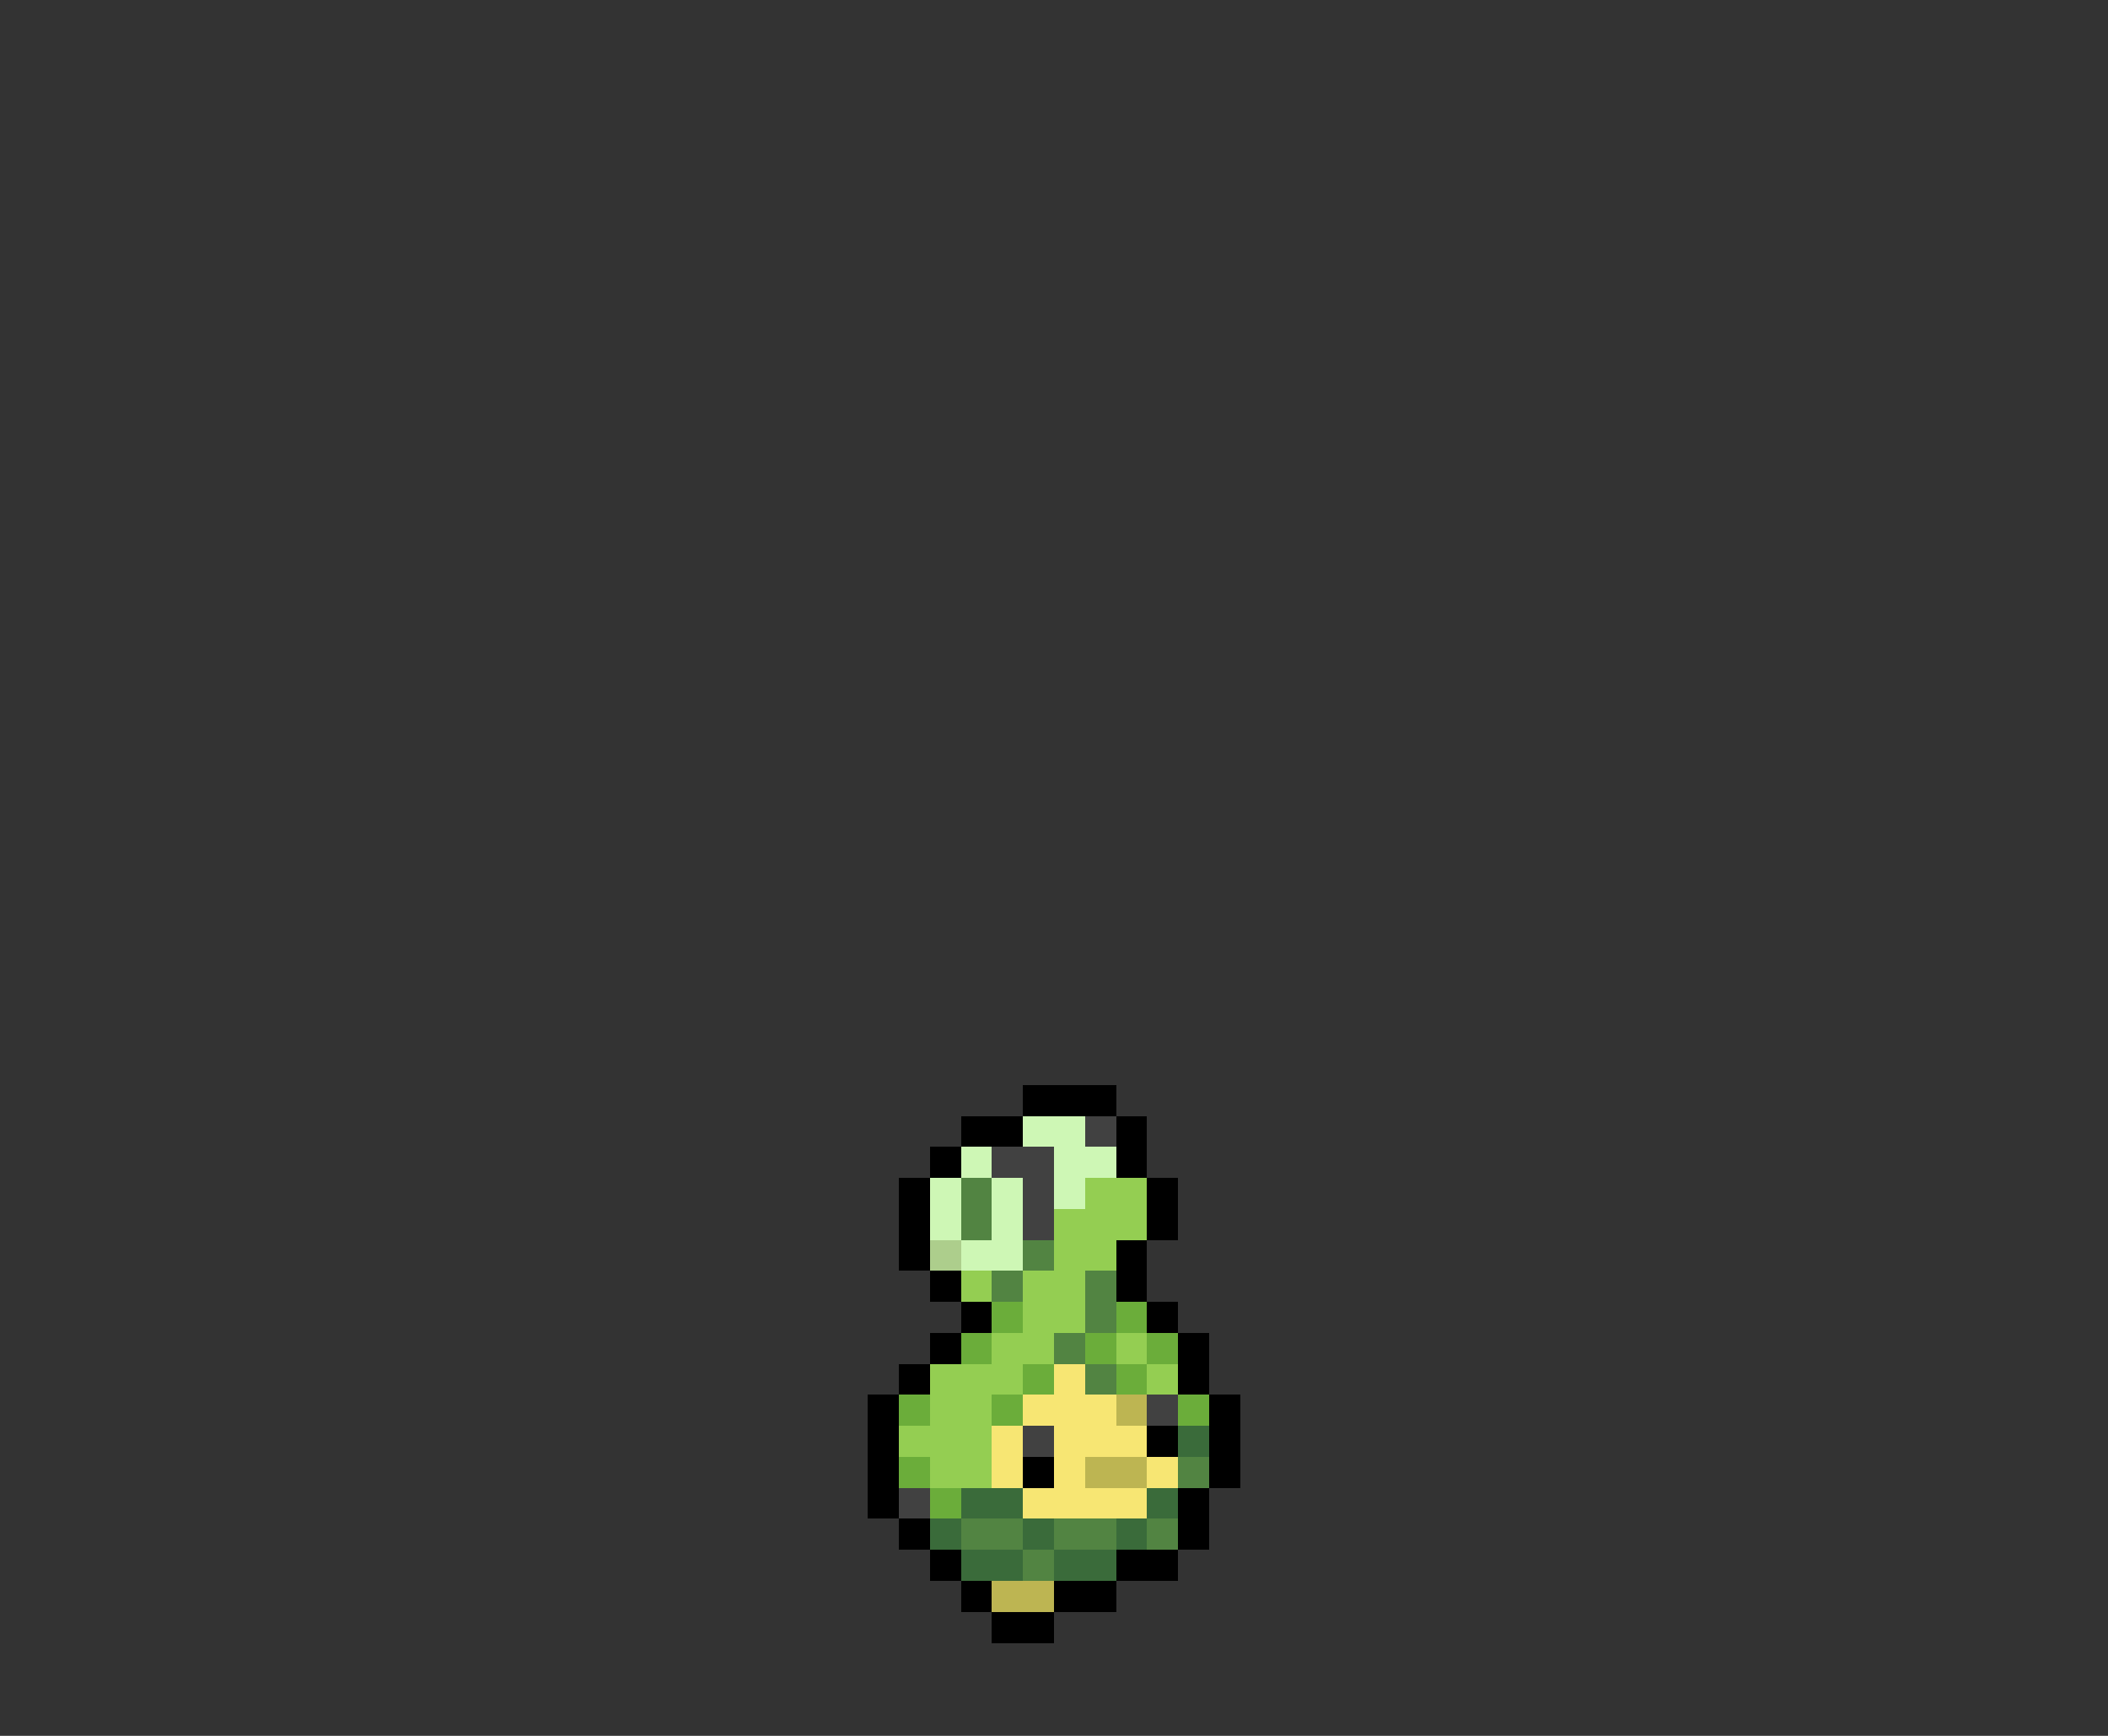 <svg xmlns="http://www.w3.org/2000/svg" viewBox="0 -0.5 68 56" shape-rendering="crispEdges">
<rect x="0" y="-0.5" width="68" height="56" fill="#333333" stroke="none"/>
<path stroke="#000000" d="M33 35h3M31 36h2M36 36h1M30 37h1M36 37h1M29 38h1M37 38h1M29 39h1M37 39h1M29 40h1M36 40h1M30 41h1M36 41h1M31 42h1M37 42h1M30 43h1M38 43h1M29 44h1M38 44h1M28 45h1M39 45h1M28 46h1M37 46h1M39 46h1M28 47h1M33 47h1M39 47h1M28 48h1M38 48h1M29 49h1M38 49h1M30 50h1M36 50h2M31 51h1M34 51h2M32 52h2" />
<path stroke="#cef7b5" d="M33 36h2M31 37h1M34 37h2M30 38h1M32 38h1M34 38h1M30 39h1M32 39h1M31 40h2" />
<path stroke="#414141" d="M35 36h1M32 37h2M33 38h1M33 39h1M37 45h1M33 46h1M29 48h1" />
<path stroke="#528442" d="M31 38h1M31 39h1M33 40h1M32 41h1M35 41h1M35 42h1M34 43h1M35 44h1M38 47h1M31 49h2M34 49h2M37 49h1M33 50h1" />
<path stroke="#94ce52" d="M35 38h2M34 39h3M34 40h2M31 41h1M33 41h2M33 42h2M32 43h2M36 43h1M30 44h3M37 44h1M30 45h2M29 46h3M30 47h2" />
<path stroke="#adce8c" d="M30 40h1" />
<path stroke="#6bad3a" d="M32 42h1M36 42h1M31 43h1M35 43h1M37 43h1M33 44h1M36 44h1M29 45h1M32 45h1M38 45h1M29 47h1M30 48h1" />
<path stroke="#f7e673" d="M34 44h1M33 45h3M32 46h1M34 46h3M32 47h1M34 47h1M37 47h1M33 48h4" />
<path stroke="#bdb552" d="M36 45h1M35 47h2M32 51h2" />
<path stroke="#3a6b3a" d="M38 46h1M31 48h2M37 48h1M30 49h1M33 49h1M36 49h1M31 50h2M34 50h2" />
</svg>